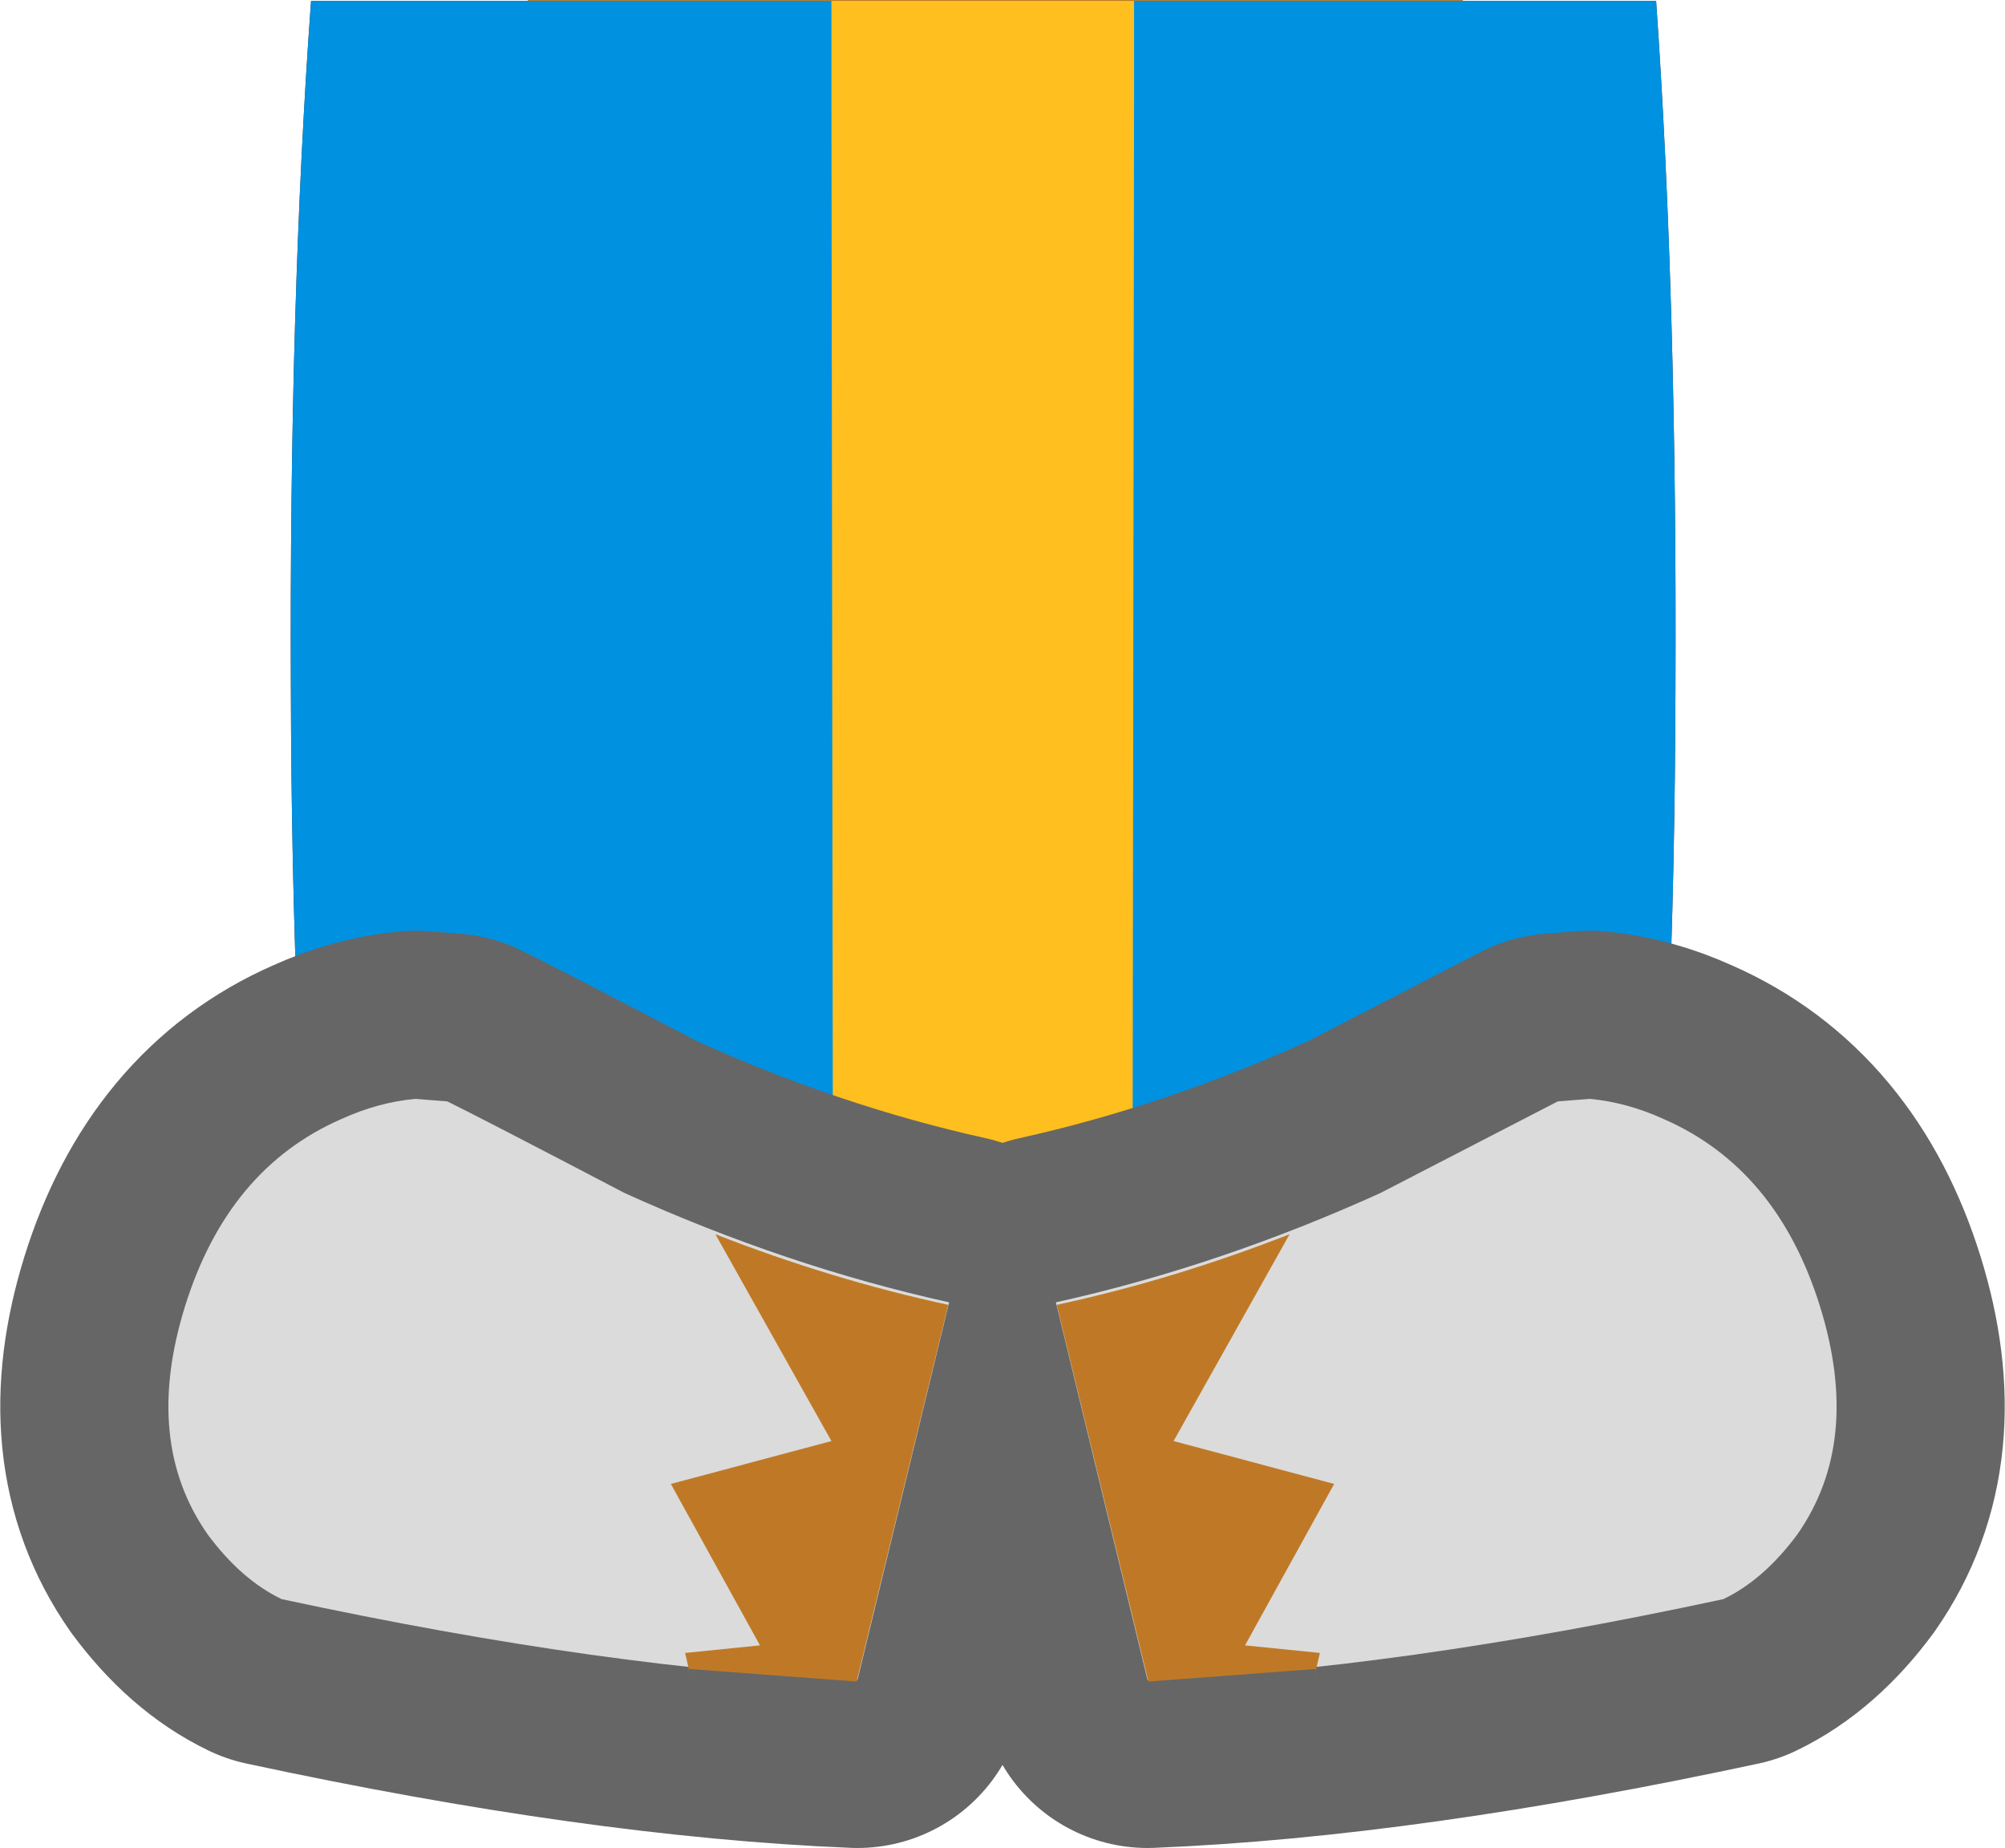 <?xml version="1.0" encoding="UTF-8" standalone="no"?>
<svg xmlns:xlink="http://www.w3.org/1999/xlink" height="109.9px" width="119.25px" xmlns="http://www.w3.org/2000/svg">
  <g transform="matrix(1.0, 0.0, 0.0, 1.0, 64.5, -32.75)">
    <path d="M34.0 32.8 Q35.25 50.65 35.15 73.7 35.1 95.05 33.55 112.15 L-45.6 112.15 Q-47.15 95.05 -47.2 73.7 -47.3 50.65 -46.0 32.8 L-7.6 32.8 -4.45 32.8 34.0 32.8" fill="#70381f" fill-rule="evenodd" stroke="none"/>
    <path d="M26.3 69.8 Q23.75 103.1 -5.3 103.2 -34.35 103.35 -36.85 70.0 -38.1 53.0 -33.1 32.75 L22.5 32.75 Q27.55 52.9 26.3 69.8" fill="#bf7926" fill-rule="evenodd" stroke="none"/>
    <path d="M34.0 32.8 Q35.25 50.65 35.15 73.7 35.1 95.05 33.55 112.15 L-45.6 112.15 Q-47.15 95.05 -47.2 73.7 -47.3 50.65 -46.0 32.8 L-7.6 32.8 -4.45 32.8 34.0 32.8" fill="#0091e0" fill-rule="evenodd" stroke="none"/>
    <path d="M2.95 32.8 L2.95 38.65 2.85 112.15 -14.95 112.15 -15.05 38.65 -15.05 32.8 -8.75 32.8 -6.5 32.8 2.95 32.8" fill="#ffbf1e" fill-rule="evenodd" stroke="none"/>
    <path d="M30.05 98.1 Q32.25 98.3 34.45 99.3 41.2 102.25 43.75 110.45 46.25 118.5 42.4 124.0 40.4 126.7 38.0 127.85 18.45 132.05 3.75 132.65 L-1.7 110.2 Q8.0 108.05 17.6 103.7 L28.15 98.25 30.05 98.1" fill="#70381f" fill-rule="evenodd" stroke="none"/>
    <path d="M30.05 98.1 Q32.25 98.3 34.45 99.3 41.2 102.25 43.75 110.45 46.25 118.5 42.4 124.0 40.4 126.7 38.0 127.85 18.45 132.05 3.75 132.65 L-1.7 110.2 Q8.0 108.05 17.6 103.7 L28.15 98.25 30.05 98.1 Z" fill="none" stroke="#666666" stroke-linecap="round" stroke-linejoin="round" stroke-width="20.0"/>
    <path d="M-39.8 98.1 Q-42.0 98.3 -44.2 99.3 -50.95 102.25 -53.5 110.45 -56.0 118.5 -52.15 124.0 -50.15 126.7 -47.75 127.85 -28.2 132.05 -13.5 132.65 L-8.05 110.2 Q-17.75 108.05 -27.35 103.7 -36.05 99.15 -37.9 98.25 L-39.8 98.1" fill="#70381f" fill-rule="evenodd" stroke="none"/>
    <path d="M-39.8 98.1 Q-42.0 98.3 -44.2 99.3 -50.95 102.25 -53.5 110.45 -56.0 118.5 -52.15 124.0 -50.15 126.7 -47.75 127.85 -28.2 132.05 -13.5 132.65 L-8.05 110.2 Q-17.75 108.05 -27.35 103.7 -36.05 99.15 -37.9 98.25 L-39.8 98.1 Z" fill="none" stroke="#666666" stroke-linecap="round" stroke-linejoin="round" stroke-width="20.0"/>
    <path d="M-37.9 98.25 L-39.8 98.1 Q-42.0 98.3 -44.2 99.3 -50.95 102.25 -53.5 110.45 -56.0 118.5 -52.15 124.0 -50.15 126.7 -47.75 127.85 -28.2 132.05 -13.5 132.65 L-8.05 110.2 Q-17.75 108.05 -27.35 103.7 -36.05 99.15 -37.9 98.25" fill="#dbdbdb" fill-rule="evenodd" stroke="none"/>
    <path d="M-15.05 118.45 L-24.6 121.0 -19.3 130.6 -23.75 131.05 -23.4 132.6 -23.55 132.0 -13.55 132.75 -8.1 110.35 Q-15.05 108.85 -21.95 106.15 L-15.05 118.45" fill="#bf7926" fill-rule="evenodd" stroke="none"/>
    <path d="M28.15 98.25 L30.05 98.1 Q32.25 98.3 34.45 99.3 41.2 102.25 43.75 110.45 46.25 118.5 42.4 124.0 40.4 126.7 38.0 127.85 18.45 132.05 3.75 132.65 L-1.7 110.2 Q8.0 108.05 17.6 103.7 L28.15 98.25" fill="#dbdbdb" fill-rule="evenodd" stroke="none"/>
    <path d="M5.3 118.45 L14.85 121.0 9.55 130.6 14.0 131.05 13.65 132.6 13.8 132.0 3.8 132.75 -1.65 110.35 Q5.3 108.85 12.2 106.15 L5.3 118.45" fill="#bf7926" fill-rule="evenodd" stroke="none"/>
  </g>
</svg>

